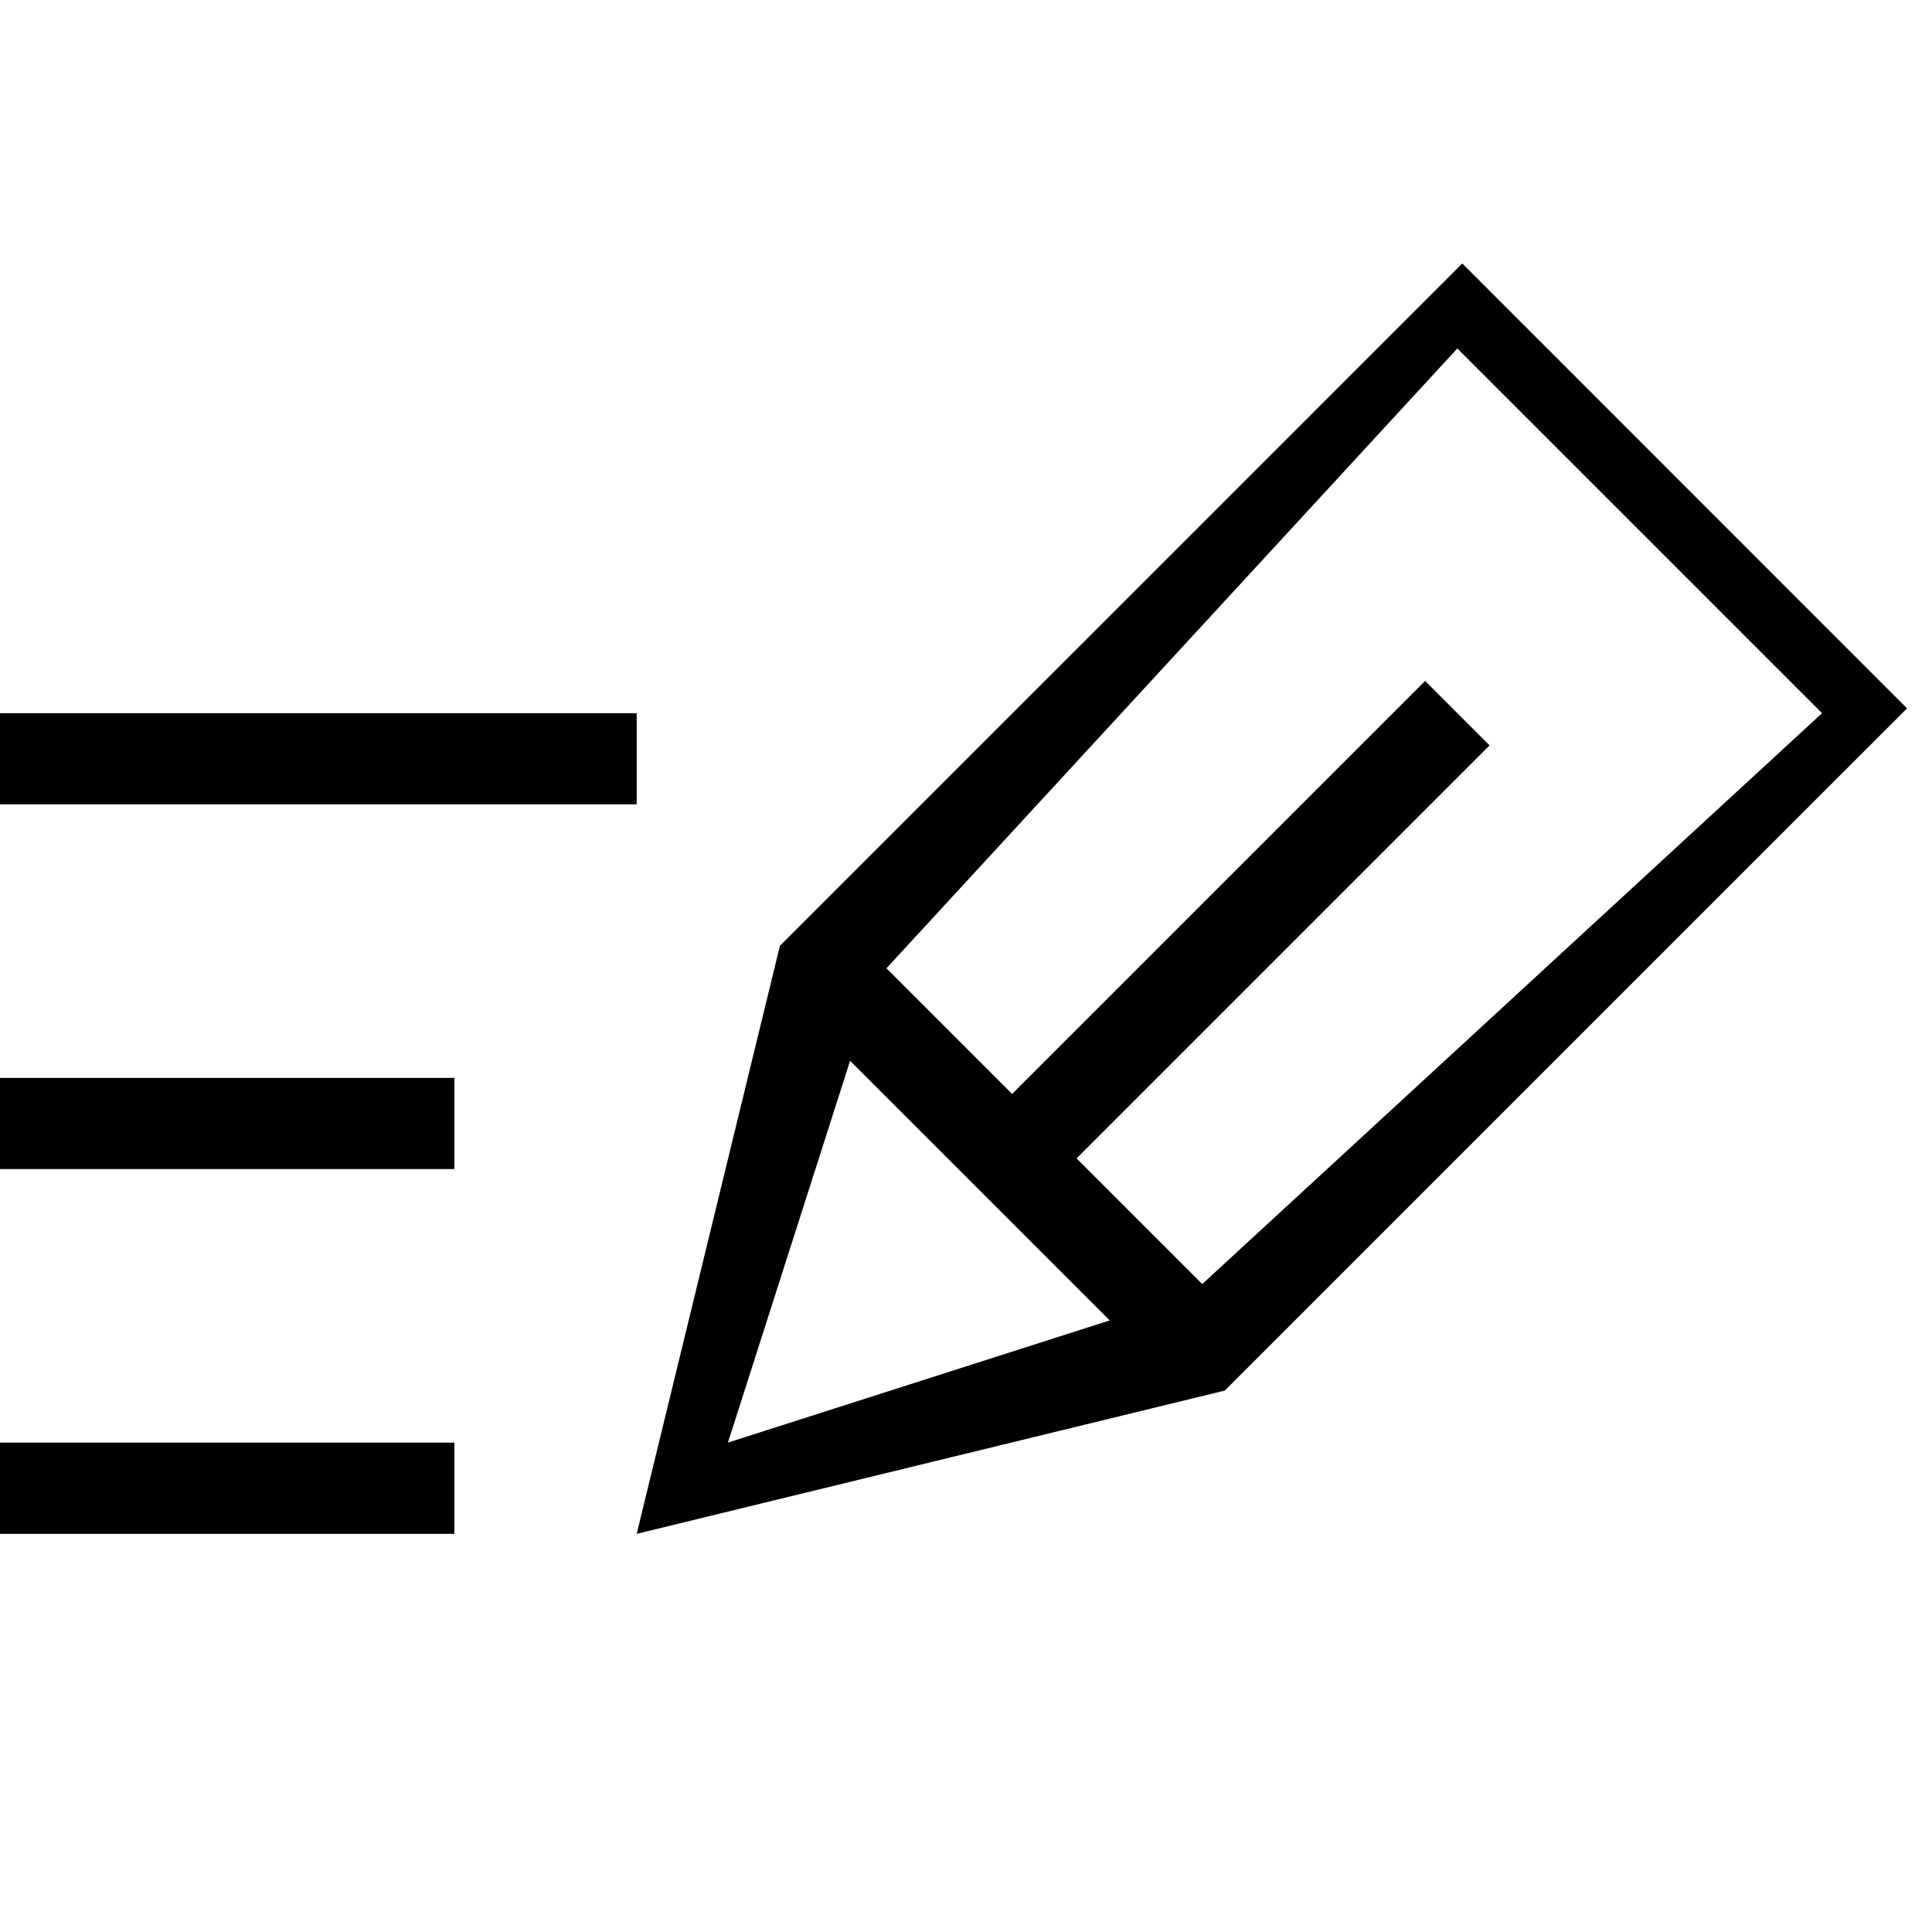 <svg xmlns="http://www.w3.org/2000/svg" xmlns:xlink="http://www.w3.org/1999/xlink" preserveAspectRatio="xMidYMid" width="22" height="22" viewBox="0 0 22 22">
    <path d="M19.846,9.935 C19.846,9.935 19.846,9.935 19.846,9.935 C19.846,9.935 13.946,15.835 13.946,15.835 C13.946,15.835 7.250,17.466 7.250,17.466 C7.250,17.466 8.881,10.770 8.881,10.770 C8.881,10.770 14.781,4.870 14.781,4.870 C14.781,4.870 15.148,4.503 15.148,4.503 C15.148,4.503 16.651,3.000 16.651,3.000 C16.651,3.000 21.716,8.066 21.716,8.066 C21.716,8.066 19.846,9.935 19.846,9.935 ZM8.289,16.427 C8.289,16.427 12.636,15.036 12.636,15.036 C12.636,15.036 9.680,12.080 9.680,12.080 C9.680,12.080 8.289,16.427 8.289,16.427 ZM16.595,3.968 C16.595,3.968 10.094,11.026 10.094,11.026 C10.094,11.026 11.525,12.457 11.525,12.457 C11.525,12.457 16.228,7.754 16.228,7.754 C16.228,7.754 16.962,8.488 16.962,8.488 C16.962,8.488 12.259,13.191 12.259,13.191 C12.259,13.191 13.690,14.622 13.690,14.622 C13.690,14.622 20.748,8.121 20.748,8.121 C20.748,8.121 16.595,3.968 16.595,3.968 ZM-0.018,8.121 C-0.018,8.121 7.250,8.121 7.250,8.121 C7.250,8.121 7.250,9.159 7.250,9.159 C7.250,9.159 -0.018,9.159 -0.018,9.159 C-0.018,9.159 -0.018,8.121 -0.018,8.121 ZM5.174,13.312 C5.174,13.312 -0.018,13.312 -0.018,13.312 C-0.018,13.312 -0.018,12.274 -0.018,12.274 C-0.018,12.274 5.174,12.274 5.174,12.274 C5.174,12.274 5.174,13.312 5.174,13.312 ZM5.174,17.466 C5.174,17.466 -0.018,17.466 -0.018,17.466 C-0.018,17.466 -0.018,16.427 -0.018,16.427 C-0.018,16.427 5.174,16.427 5.174,16.427 C5.174,16.427 5.174,17.466 5.174,17.466 Z" id="path-1" class="cls-4" fill-rule="evenodd"/>
</svg>

